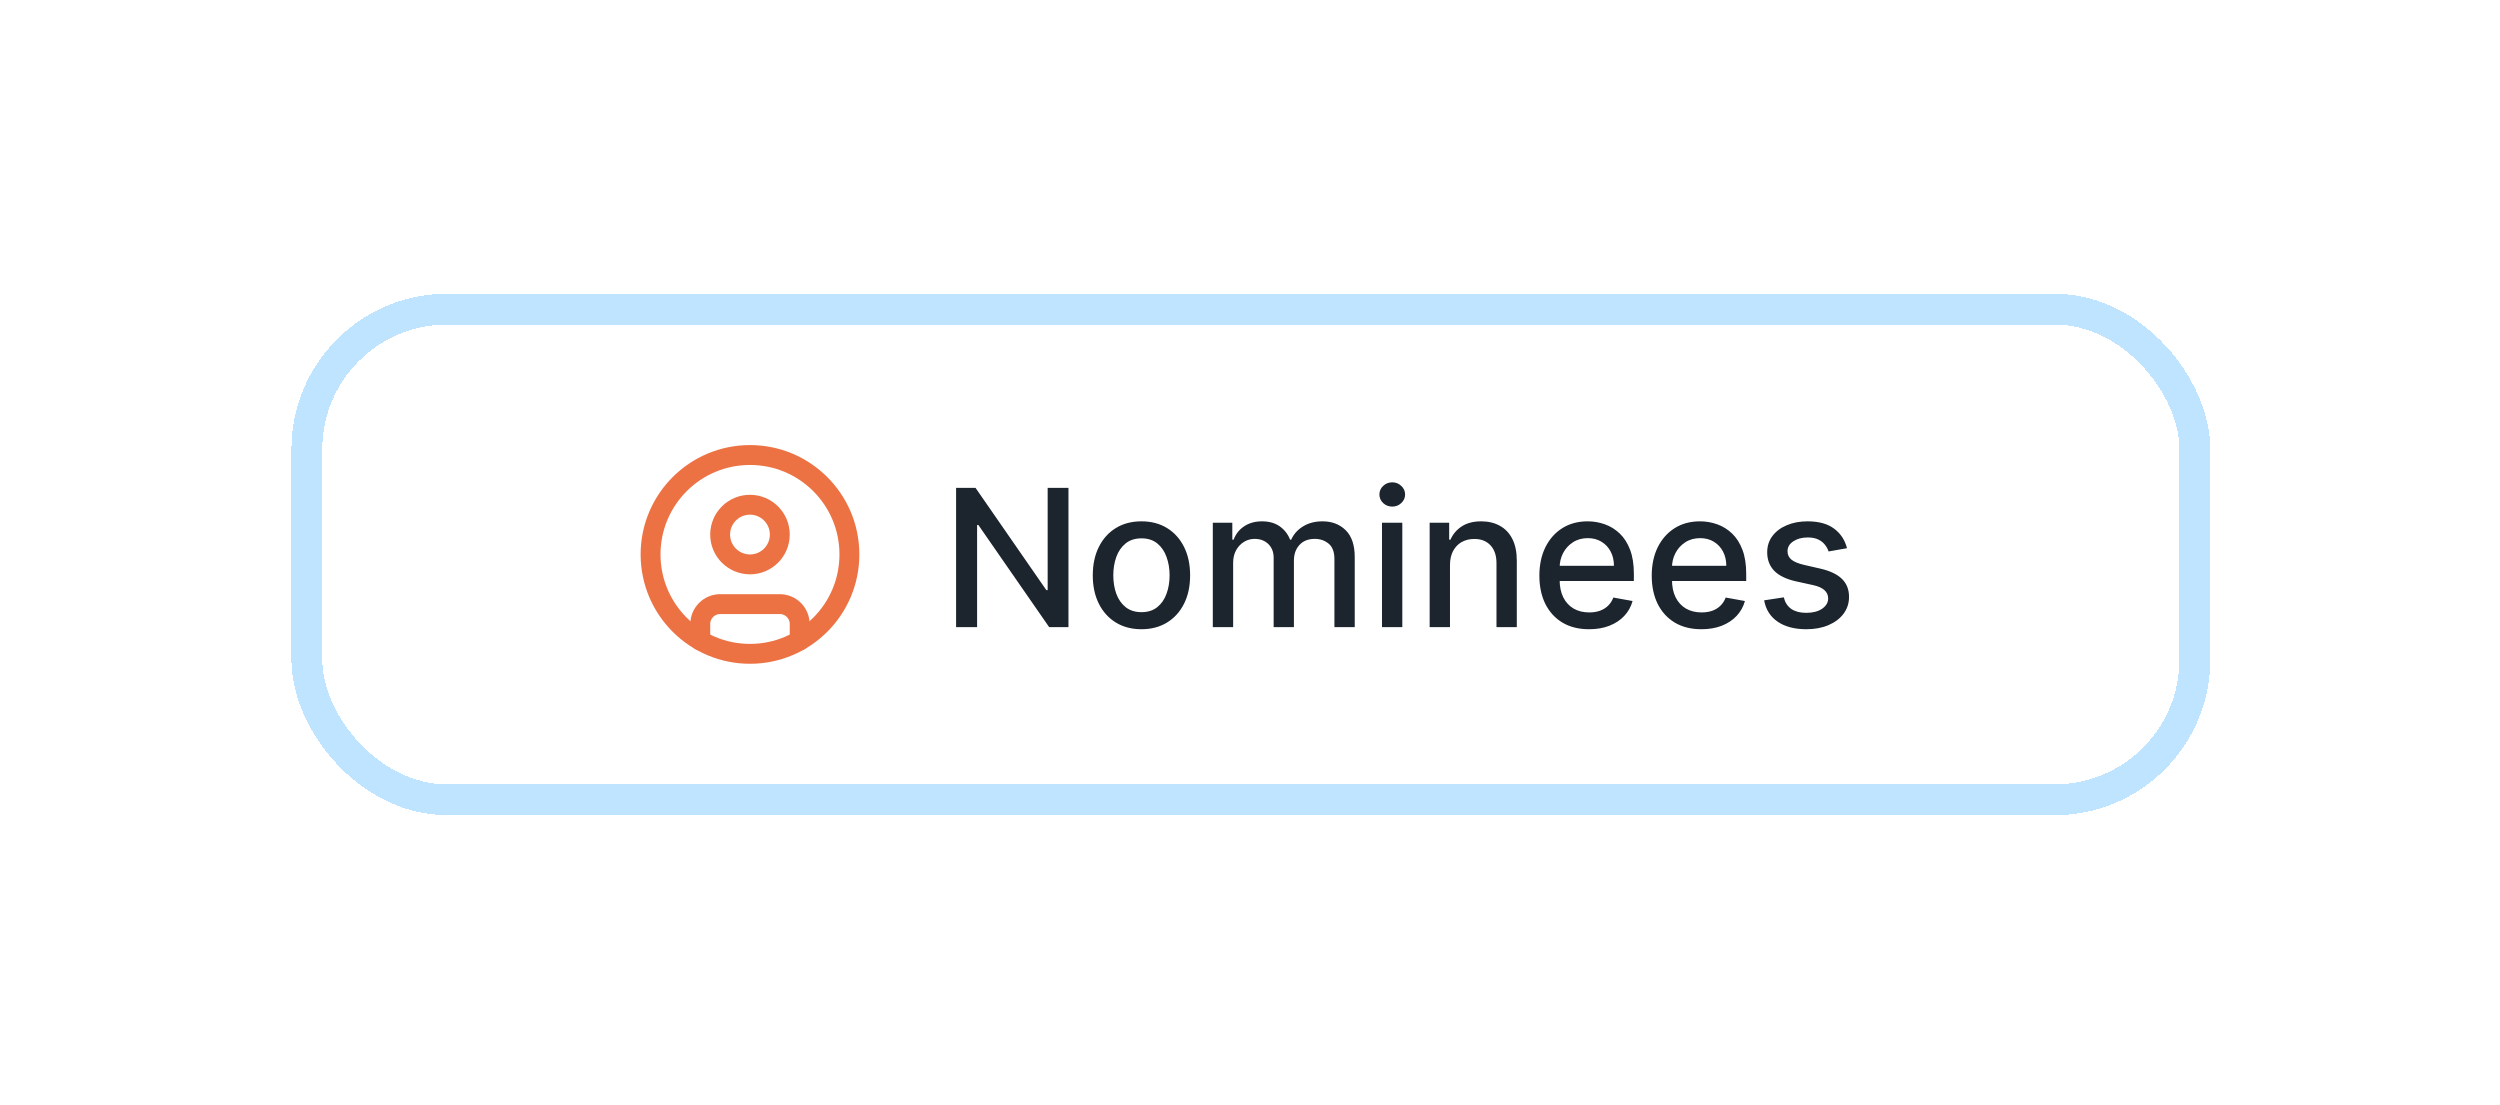 <svg width="172" height="76" viewBox="0 0 172 76" fill="none" xmlns="http://www.w3.org/2000/svg">
<g filter="url(#filter0_d_1_3932)">
<rect x="20.049" y="17" width="132.019" height="35.871" rx="10.701" fill="white" shape-rendering="crispEdges"/>
<g clip-path="url(#clip0_1_3932)">
<path d="M51.599 41.774C55.377 41.774 58.439 38.712 58.439 34.935C58.439 31.157 55.377 28.095 51.599 28.095C47.822 28.095 44.759 31.157 44.759 34.935C44.759 38.712 47.822 41.774 51.599 41.774Z" stroke="#EC7244" stroke-width="1.368" stroke-linecap="round" stroke-linejoin="round"/>
<path d="M51.598 35.62C52.731 35.62 53.65 34.701 53.65 33.568C53.65 32.434 52.731 31.516 51.598 31.516C50.465 31.516 49.546 32.434 49.546 33.568C49.546 34.701 50.465 35.62 51.598 35.62Z" stroke="#EC7244" stroke-width="1.368" stroke-linecap="round" stroke-linejoin="round"/>
<path d="M48.179 40.858V39.721C48.179 39.358 48.323 39.01 48.58 38.754C48.836 38.497 49.184 38.353 49.547 38.353H53.651C54.014 38.353 54.361 38.497 54.618 38.754C54.874 39.01 55.019 39.358 55.019 39.721V40.858" stroke="#EC7244" stroke-width="1.368" stroke-linecap="round" stroke-linejoin="round"/>
</g>
<path d="M73.51 30.357V39.936H72.182L67.313 32.911H67.224V39.936H65.779V30.357H67.117L71.99 37.392H72.079V30.357H73.51ZM78.532 40.081C77.858 40.081 77.27 39.926 76.768 39.618C76.266 39.309 75.877 38.877 75.599 38.322C75.322 37.767 75.183 37.119 75.183 36.377C75.183 35.631 75.322 34.98 75.599 34.422C75.877 33.864 76.266 33.43 76.768 33.121C77.27 32.813 77.858 32.658 78.532 32.658C79.205 32.658 79.793 32.813 80.295 33.121C80.797 33.43 81.186 33.864 81.464 34.422C81.742 34.98 81.88 35.631 81.88 36.377C81.88 37.119 81.742 37.767 81.464 38.322C81.186 38.877 80.797 39.309 80.295 39.618C79.793 39.926 79.205 40.081 78.532 40.081ZM78.536 38.907C78.973 38.907 79.334 38.791 79.621 38.561C79.908 38.33 80.12 38.023 80.257 37.639C80.398 37.256 80.468 36.833 80.468 36.372C80.468 35.914 80.398 35.493 80.257 35.109C80.12 34.722 79.908 34.412 79.621 34.178C79.334 33.945 78.973 33.828 78.536 33.828C78.097 33.828 77.732 33.945 77.442 34.178C77.155 34.412 76.941 34.722 76.801 35.109C76.664 35.493 76.595 35.914 76.595 36.372C76.595 36.833 76.664 37.256 76.801 37.639C76.941 38.023 77.155 38.33 77.442 38.561C77.732 38.791 78.097 38.907 78.536 38.907ZM83.441 39.936V32.752H84.783V33.921H84.872C85.022 33.525 85.267 33.217 85.606 32.995C85.946 32.771 86.353 32.658 86.827 32.658C87.307 32.658 87.71 32.771 88.034 32.995C88.361 33.22 88.603 33.528 88.759 33.921H88.834C89.005 33.538 89.278 33.232 89.652 33.005C90.026 32.774 90.472 32.658 90.99 32.658C91.641 32.658 92.173 32.863 92.584 33.271C92.999 33.68 93.206 34.295 93.206 35.118V39.936H91.808V35.249C91.808 34.763 91.675 34.411 91.41 34.193C91.145 33.974 90.829 33.865 90.461 33.865C90.006 33.865 89.652 34.005 89.4 34.286C89.147 34.563 89.021 34.92 89.021 35.357V39.936H87.627V35.161C87.627 34.771 87.505 34.458 87.262 34.221C87.019 33.984 86.703 33.865 86.313 33.865C86.048 33.865 85.803 33.935 85.579 34.075C85.357 34.213 85.178 34.404 85.041 34.651C84.906 34.897 84.84 35.182 84.84 35.507V39.936H83.441ZM95.081 39.936V32.752H96.479V39.936H95.081ZM95.787 31.644C95.544 31.644 95.335 31.562 95.16 31.4C94.989 31.235 94.903 31.039 94.903 30.811C94.903 30.58 94.989 30.384 95.16 30.222C95.335 30.057 95.544 29.974 95.787 29.974C96.03 29.974 96.237 30.057 96.409 30.222C96.584 30.384 96.671 30.58 96.671 30.811C96.671 31.039 96.584 31.235 96.409 31.4C96.237 31.562 96.03 31.644 95.787 31.644ZM99.759 35.67V39.936H98.36V32.752H99.703V33.921H99.791C99.957 33.541 100.216 33.235 100.568 33.005C100.923 32.774 101.371 32.658 101.91 32.658C102.4 32.658 102.828 32.761 103.196 32.967C103.564 33.17 103.849 33.472 104.052 33.874C104.255 34.277 104.356 34.774 104.356 35.366V39.936H102.958V35.535C102.958 35.014 102.822 34.607 102.551 34.314C102.28 34.018 101.907 33.87 101.433 33.87C101.109 33.87 100.82 33.94 100.568 34.08C100.318 34.221 100.12 34.426 99.974 34.698C99.83 34.966 99.759 35.29 99.759 35.67ZM109.328 40.081C108.62 40.081 108.01 39.929 107.499 39.627C106.991 39.321 106.598 38.893 106.32 38.341C106.046 37.786 105.909 37.136 105.909 36.391C105.909 35.655 106.046 35.006 106.32 34.445C106.598 33.884 106.984 33.446 107.48 33.131C107.979 32.816 108.562 32.658 109.229 32.658C109.635 32.658 110.028 32.725 110.408 32.86C110.788 32.994 111.13 33.204 111.432 33.491C111.735 33.778 111.973 34.15 112.148 34.609C112.322 35.064 112.41 35.617 112.41 36.269V36.765H106.699V35.717H111.039C111.039 35.349 110.965 35.023 110.815 34.74C110.665 34.453 110.455 34.227 110.183 34.062C109.915 33.896 109.6 33.814 109.239 33.814C108.846 33.814 108.503 33.91 108.21 34.104C107.92 34.294 107.695 34.543 107.536 34.852C107.38 35.157 107.303 35.489 107.303 35.848V36.666C107.303 37.147 107.387 37.555 107.555 37.892C107.727 38.229 107.965 38.486 108.271 38.664C108.576 38.838 108.933 38.925 109.342 38.925C109.607 38.925 109.848 38.888 110.067 38.813C110.285 38.735 110.473 38.62 110.632 38.467C110.791 38.314 110.913 38.126 110.997 37.901L112.321 38.14C112.215 38.529 112.025 38.871 111.75 39.164C111.479 39.454 111.138 39.68 110.726 39.842C110.318 40.001 109.851 40.081 109.328 40.081ZM117.057 40.081C116.35 40.081 115.74 39.929 115.229 39.627C114.72 39.321 114.328 38.893 114.05 38.341C113.776 37.786 113.639 37.136 113.639 36.391C113.639 35.655 113.776 35.006 114.05 34.445C114.328 33.884 114.714 33.446 115.21 33.131C115.709 32.816 116.292 32.658 116.959 32.658C117.364 32.658 117.757 32.725 118.138 32.86C118.518 32.994 118.859 33.204 119.162 33.491C119.464 33.778 119.703 34.15 119.877 34.609C120.052 35.064 120.139 35.617 120.139 36.269V36.765H114.429V35.717H118.769C118.769 35.349 118.694 35.023 118.545 34.74C118.395 34.453 118.184 34.227 117.913 34.062C117.645 33.896 117.33 33.814 116.968 33.814C116.576 33.814 116.233 33.91 115.94 34.104C115.65 34.294 115.425 34.543 115.266 34.852C115.11 35.157 115.032 35.489 115.032 35.848V36.666C115.032 37.147 115.116 37.555 115.285 37.892C115.456 38.229 115.695 38.486 116 38.664C116.306 38.838 116.663 38.925 117.071 38.925C117.336 38.925 117.578 38.888 117.796 38.813C118.015 38.735 118.203 38.62 118.362 38.467C118.521 38.314 118.643 38.126 118.727 37.901L120.051 38.14C119.944 38.529 119.754 38.871 119.48 39.164C119.209 39.454 118.867 39.68 118.456 39.842C118.047 40.001 117.581 40.081 117.057 40.081ZM127.074 34.506L125.807 34.73C125.754 34.568 125.669 34.414 125.554 34.267C125.442 34.121 125.289 34.001 125.096 33.907C124.902 33.814 124.661 33.767 124.371 33.767C123.975 33.767 123.644 33.856 123.379 34.033C123.114 34.208 122.982 34.434 122.982 34.712C122.982 34.952 123.071 35.145 123.248 35.291C123.426 35.438 123.713 35.558 124.109 35.652L125.25 35.914C125.911 36.066 126.404 36.302 126.728 36.62C127.052 36.938 127.214 37.351 127.214 37.859C127.214 38.289 127.09 38.673 126.84 39.01C126.594 39.343 126.249 39.605 125.807 39.795C125.367 39.986 124.857 40.081 124.277 40.081C123.473 40.081 122.816 39.909 122.308 39.566C121.8 39.22 121.488 38.729 121.373 38.093L122.725 37.887C122.809 38.239 122.982 38.506 123.244 38.687C123.506 38.865 123.847 38.953 124.268 38.953C124.726 38.953 125.093 38.858 125.367 38.668C125.641 38.475 125.778 38.239 125.778 37.962C125.778 37.737 125.694 37.549 125.526 37.396C125.361 37.243 125.107 37.128 124.764 37.05L123.548 36.783C122.877 36.631 122.382 36.388 122.06 36.054C121.742 35.72 121.583 35.298 121.583 34.786C121.583 34.362 121.702 33.991 121.939 33.673C122.176 33.355 122.503 33.107 122.921 32.93C123.339 32.749 123.817 32.658 124.357 32.658C125.133 32.658 125.744 32.827 126.19 33.164C126.636 33.497 126.931 33.945 127.074 34.506Z" fill="#1C242D"/>
<rect x="21.111" y="18.062" width="129.895" height="33.748" rx="9.639" stroke="#BFE4FF" stroke-width="2.124" shape-rendering="crispEdges"/>
</g>
<defs>
<filter id="filter0_d_1_3932" x="0.786" y="0.948" width="170.545" height="74.397" filterUnits="userSpaceOnUse" color-interpolation-filters="sRGB">
<feFlood flood-opacity="0" result="BackgroundImageFix"/>
<feColorMatrix in="SourceAlpha" type="matrix" values="0 0 0 0 0 0 0 0 0 0 0 0 0 0 0 0 0 0 127 0" result="hardAlpha"/>
<feOffset dy="3.21"/>
<feGaussianBlur stdDeviation="9.631"/>
<feComposite in2="hardAlpha" operator="out"/>
<feColorMatrix type="matrix" values="0 0 0 0 0 0 0 0 0 0.635 0 0 0 0 0.996 0 0 0 0.1 0"/>
<feBlend mode="normal" in2="BackgroundImageFix" result="effect1_dropShadow_1_3932"/>
<feBlend mode="normal" in="SourceGraphic" in2="effect1_dropShadow_1_3932" result="shape"/>
</filter>
<clipPath id="clip0_1_3932">
<rect width="16.416" height="16.416" fill="white" transform="translate(43.391 26.728)"/>
</clipPath>
</defs>
</svg>
